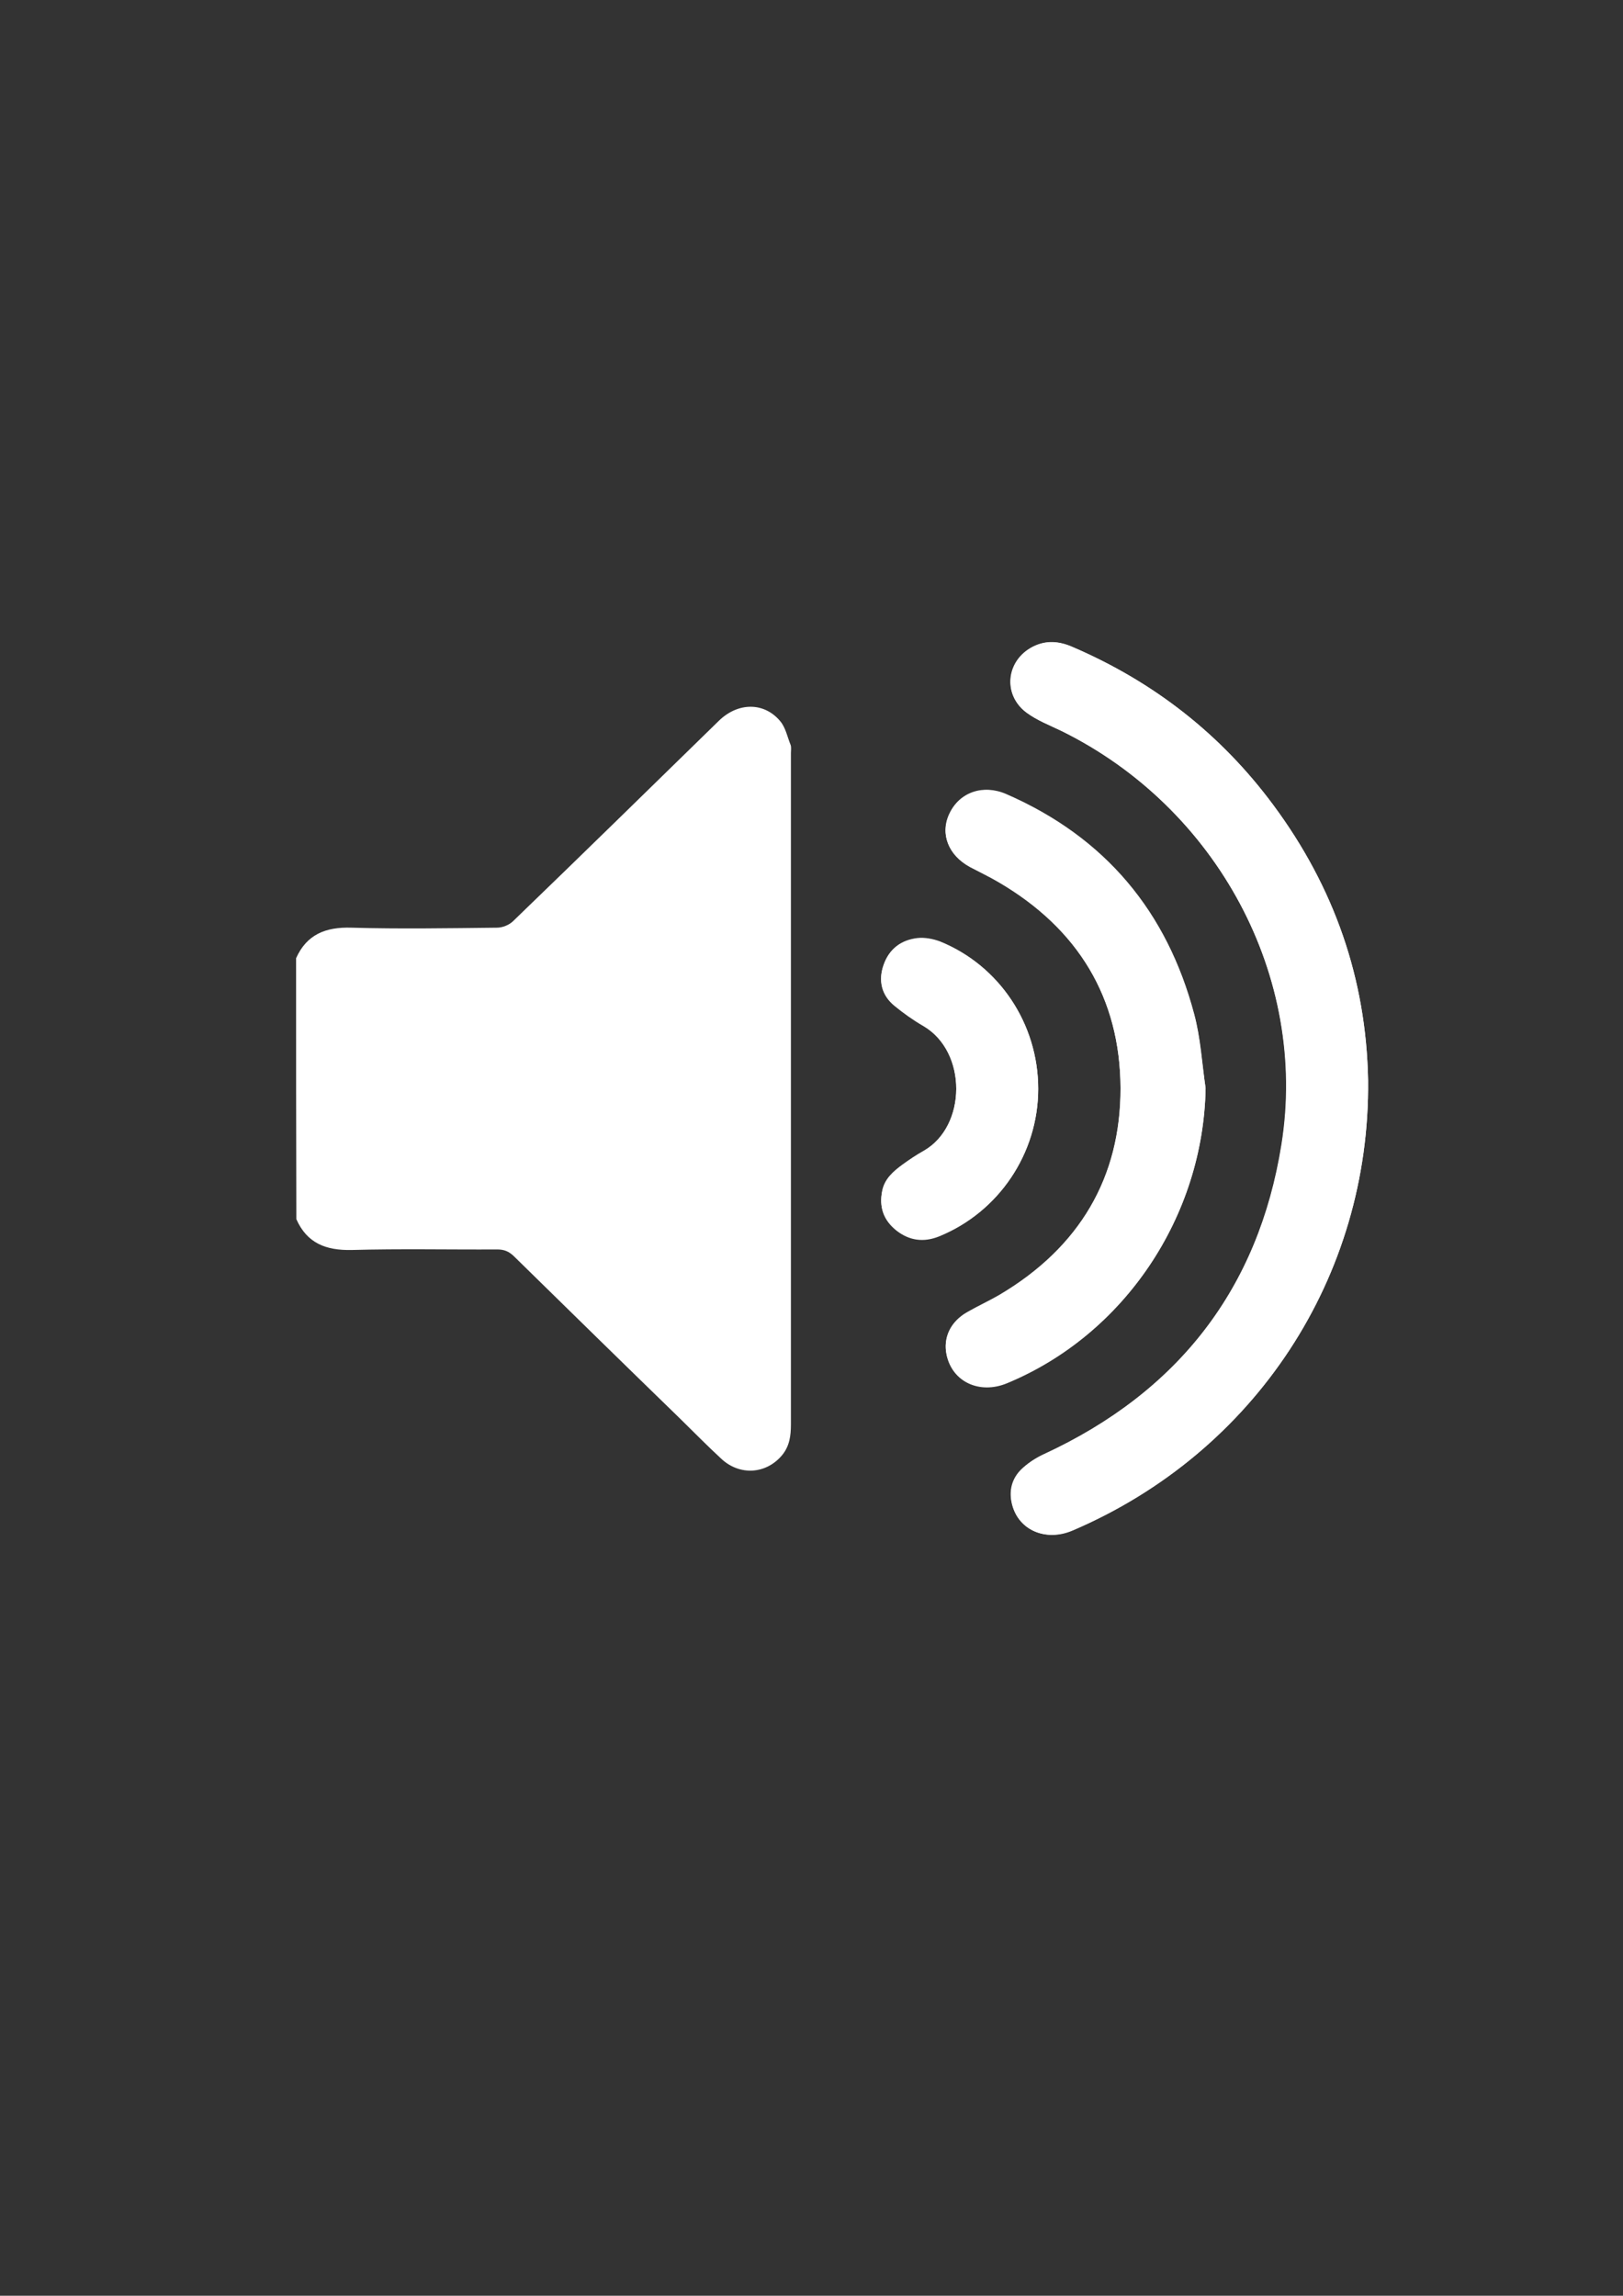 <?xml version="1.0" encoding="utf-8"?>
<!-- Generator: Adobe Illustrator 24.0.1, SVG Export Plug-In . SVG Version: 6.00 Build 0)  -->
<svg version="1.1" id="Calque_1" xmlns="http://www.w3.org/2000/svg" xmlns:xlink="http://www.w3.org/1999/xlink" x="0px" y="0px"
	 viewBox="0 0 595.3 841.9" style="enable-background:new 0 0 595.3 841.9;" xml:space="preserve">
<rect x="0" y="0" width="595.3" height="841.9" fill="#333333" stroke="none"/>
<style type="text/css">
	.st0{fill:#FFFFFF;}
</style>
<g>
	<path class="st0" d="M501.8,396.1c-0.7-37.1-12.4-70.7-34.7-100.8c-19.2-25.9-43.8-45.2-73.7-58c-4.8-2.1-9.6-2.6-14.4-0.1
		c-9.9,5.1-11.3,17.6-2.4,24.2c3.8,2.8,8.4,4.6,12.8,6.7c57,28.1,90.6,90.2,80.7,151.8c-8.4,52.5-37.7,90.6-87.2,113.5
		c-2.6,1.2-5.2,2.8-7.3,4.7c-3.9,3.4-5.5,7.8-4.5,12.8c2,10,12.2,14.7,22.3,10.4C460.3,532.7,502.6,468.3,501.8,396.1z M442.2,399.1
		c-1.3-9.1-1.8-18.4-4.2-27.3c-9.9-37.3-32.4-64.7-68.9-80.6c-8.5-3.7-17.1-0.7-20.8,7c-3.6,7.3-0.6,15.1,7.5,19.5
		c3.5,1.9,7,3.6,10.4,5.5c29.2,17.2,44.6,42.6,44.8,75.6c0.1,33-15.1,58.6-44.2,75.9c-3.9,2.3-8.1,4.2-12.1,6.5
		c-6.1,3.5-8.8,9.3-7.5,15.4c2.1,9.8,12.1,14.5,22.1,10.4C412.4,489.5,441.3,446,442.2,399.1z M380.8,399.3
		c0-23.8-14.3-45.3-36.1-53.9c-2.5-1-5.5-1.5-8.2-1.2c-6.1,0.6-10.5,4.1-12.4,9.8c-2,5.7-0.8,11,4,14.9c3.3,2.7,6.8,5.2,10.6,7.4
		c16.2,9.5,15.9,36.9,0.1,45.9c-2.6,1.5-5.2,3.2-7.7,5c-3.4,2.5-6.6,5.2-7.5,9.6c-1.2,5.8,0.4,10.6,5.1,14.4
		c4.8,3.8,10.1,4.5,15.8,2.2C366.3,444.5,380.8,423,380.8,399.3z"/>
	<path class="st0" d="M108.6,351.4c3.9-8.7,10.8-11.5,20.3-11.2c17.8,0.5,35.6,0.2,53.4,0c2,0,4.5-1,5.9-2.4
		c25.3-24.4,50.4-49,75.5-73.5c7-6.8,16.6-6.9,22.5,0.2c2,2.4,2.6,5.8,3.8,8.7c0.3,0.9,0.1,2,0.1,3c0,82.1,0,164.1,0,246.2
		c0,4.1-0.5,7.9-3.2,11.2c-5.8,7-15.5,7.7-22.3,1.4c-5.2-4.8-10.2-9.9-15.2-14.8c-20.4-19.8-40.7-39.7-61-59.6
		c-1.8-1.7-3.5-2.4-6-2.4c-17.8,0.1-35.6-0.3-53.4,0.2c-9.5,0.2-16.4-2.5-20.3-11.3C108.6,415.2,108.6,383.3,108.6,351.4z"/>
	<path class="st0" d="M501.8,396.1c0.8,72.2-41.5,136.6-108.5,165.1c-10.2,4.3-20.3-0.3-22.3-10.4c-1-5.1,0.6-9.5,4.5-12.8
		c2.2-1.9,4.7-3.5,7.3-4.7c49.6-22.9,78.8-61,87.2-113.5c9.9-61.6-23.6-123.7-80.7-151.8c-4.3-2.1-9-3.9-12.8-6.7
		c-8.9-6.6-7.5-19.2,2.4-24.2c4.8-2.4,9.6-2,14.4,0.1c30,12.9,54.6,32.2,73.7,58C489.4,325.4,501.1,359,501.8,396.1z"/>
	<path class="st0" d="M442.2,399.1c-0.8,47-29.8,90.4-72.9,108.2c-10,4.1-20-0.5-22.1-10.4c-1.3-6.1,1.4-11.9,7.5-15.4
		c4-2.3,8.1-4.2,12.1-6.5c29.1-17.4,44.3-42.9,44.2-75.9c-0.1-33-15.5-58.5-44.8-75.6c-3.4-2-7-3.7-10.4-5.5
		c-8.1-4.4-11-12.2-7.5-19.5c3.7-7.7,12.3-10.7,20.8-7c36.4,15.9,58.9,43.3,68.9,80.6C440.3,380.7,440.8,390,442.2,399.1z"/>
	<path class="st0" d="M380.8,399.3c0,23.7-14.5,45.2-36.3,53.9c-5.7,2.3-11,1.6-15.8-2.2c-4.7-3.7-6.3-8.6-5.1-14.4
		c0.9-4.4,4.1-7.1,7.5-9.6c2.5-1.8,5-3.5,7.7-5c15.8-9,16.1-36.4-0.1-45.9c-3.7-2.2-7.3-4.7-10.6-7.4c-4.8-4-6-9.3-4-14.9
		c2-5.7,6.3-9.1,12.4-9.8c2.7-0.3,5.7,0.3,8.2,1.2C366.5,354,380.8,375.5,380.8,399.3z"/>
</g>
</svg>
